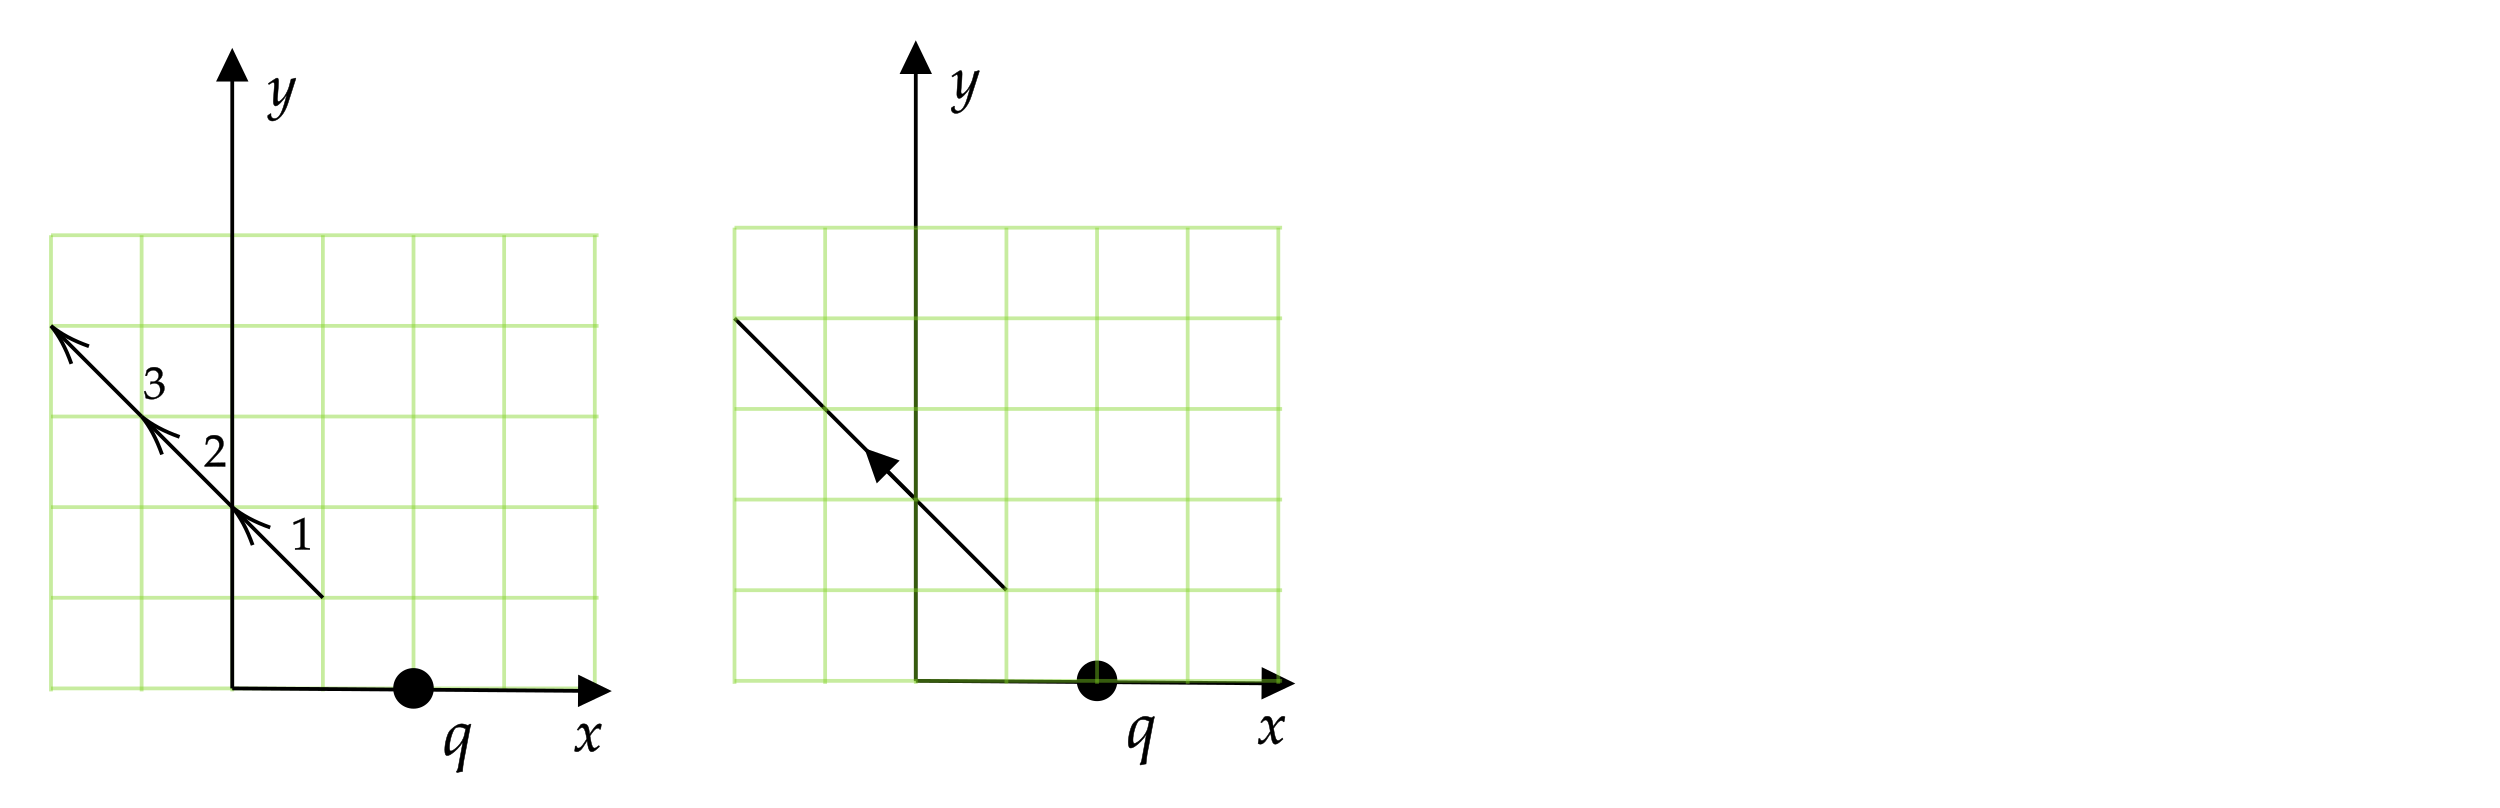 ﻿<svg xmlns="http://www.w3.org/2000/svg" xmlns:xlink="http://www.w3.org/1999/xlink" x="0" y="0" width="662" height="214" style="
        width:662px;
        height:214px;
        background: transparent;
        fill: none;
">
        
        
        <svg xmlns="http://www.w3.org/2000/svg" class="role-diagram-draw-area"><g class="shapes-region" style="stroke: black; fill: none;"><g class="composite-shape"><path class="real" d=" M13.5,62.29 L158.5,62.29 L158.5,183.08 L13.5,183.08 Z" style="stroke-width: 1; stroke: none; stroke-opacity: 0.43; fill: none; fill-opacity: 1;"/><path class="real" d=" M13.5,62.29 L13.5,183.08 M37.5,62.29 L37.5,183.08 M61.5,62.29 L61.5,183.08 M85.5,62.29 L85.5,183.08 M109.5,62.29 L109.5,183.08 M133.5,62.29 L133.5,183.08 M157.5,62.29 L157.5,183.08" style="stroke-width: 1; stroke: rgb(126, 211, 33); stroke-opacity: 0.43; fill: none; fill-opacity: 1;"/><path class="real" d=" M13.5,62.29 L158.5,62.29 M13.5,86.29 L158.5,86.29 M13.5,110.29 L158.5,110.29 M13.5,134.29 L158.5,134.29 M13.5,158.29 L158.5,158.29 M13.5,182.29 L158.5,182.29" style="stroke-width: 1; stroke: rgb(126, 211, 33); stroke-opacity: 0.43; fill: none; fill-opacity: 1;"/><path class="real" d=" " style="stroke-width: 1; stroke: rgb(126, 211, 33); stroke-opacity: 0.43; fill: none; fill-opacity: 1;"/></g><g class="composite-shape"><path class="real" d=" M104.62,182.29 C104.62,179.59 106.81,177.41 109.5,177.41 C112.19,177.41 114.37,179.59 114.37,182.29 C114.37,184.98 112.19,187.16 109.5,187.16 C106.81,187.16 104.62,184.98 104.62,182.29 Z" style="stroke-width: 1; stroke: rgb(0, 0, 0); fill: rgb(0, 0, 0); fill-opacity: 1;"/></g><g class="arrow-line"><path class="connection real" stroke-dasharray="" d="  M61.5,182.29 L61.5,15.67" style="stroke: rgb(0, 0, 0); stroke-width: 1; fill: none; fill-opacity: 1;"/><g stroke="none" fill="#000" transform="matrix(3.061616997868383e-16,1,-1,3.061616997868383e-16,61.5,12.667)" style="stroke: none; fill: rgb(0, 0, 0); stroke-width: 1;"><path d=" M8.93,-4.29 L0,0 L8.93,4.29 Z"/></g></g><g class="arrow-line"><path class="connection real" stroke-dasharray="" d="  M61.5,182.29 L159,182.98" style="stroke: rgb(0, 0, 0); stroke-width: 1; fill: none; fill-opacity: 1;"/><g stroke="none" fill="#000" transform="matrix(-1,-0.007,0.007,-1,162,183)" style="stroke: none; fill: rgb(0, 0, 0); stroke-width: 1;"><path d=" M8.93,-4.29 L0,0 L8.93,4.29 Z"/></g></g><g class="arrow-line"><path class="connection real" stroke-dasharray="" d="  M85.5,158.29 L62.91,135.7" style="stroke: rgb(0, 0, 0); stroke-width: 1; fill: none; fill-opacity: 1;"/><g stroke="#000" transform="matrix(0.707,0.707,-0.707,0.707,61.5,134.286)" style="stroke: rgb(0, 0, 0); stroke-width: 1;"><path d=" M10.93,-3.29 Q4.96,-0.45 0,0 Q4.96,0.45 10.93,3.29"/></g></g><g class="arrow-line"><path class="connection real" stroke-dasharray="" d="  M61.5,134.29 L38.91,111.7" style="stroke: rgb(0, 0, 0); stroke-width: 1; fill: none; fill-opacity: 1;"/><g stroke="#000" transform="matrix(0.707,0.707,-0.707,0.707,37.5,110.286)" style="stroke: rgb(0, 0, 0); stroke-width: 1;"><path d=" M10.93,-3.29 Q4.96,-0.45 0,0 Q4.96,0.45 10.93,3.29"/></g></g><g class="arrow-line"><path class="connection real" stroke-dasharray="" d="  M37.5,110.29 L14.91,87.7" style="stroke: rgb(0, 0, 0); stroke-width: 1; fill: none; fill-opacity: 1;"/><g stroke="#000" transform="matrix(0.707,0.707,-0.707,0.707,13.5,86.286)" style="stroke: rgb(0, 0, 0); stroke-width: 1;"><path d=" M10.93,-3.29 Q4.96,-0.45 0,0 Q4.96,0.45 10.93,3.29"/></g></g><g class="composite-shape"><path class="real" d=" M285.62,180.29 C285.62,177.59 287.81,175.41 290.5,175.41 C293.19,175.41 295.37,177.59 295.37,180.29 C295.37,182.98 293.19,185.16 290.5,185.16 C287.81,185.16 285.62,182.98 285.62,180.29 Z" style="stroke-width: 1; stroke: rgb(0, 0, 0); fill: rgb(0, 0, 0); fill-opacity: 1;"/></g><g class="arrow-line"><path class="connection real" stroke-dasharray="" d="  M242.5,180.29 L242.5,13.67" style="stroke: rgb(0, 0, 0); stroke-width: 1; fill: none; fill-opacity: 1;"/><g stroke="none" fill="#000" transform="matrix(3.061616997868383e-16,1,-1,3.061616997868383e-16,242.5,10.667)" style="stroke: none; fill: rgb(0, 0, 0); stroke-width: 1;"><path d=" M8.93,-4.29 L0,0 L8.93,4.29 Z"/></g></g><g class="arrow-line"><path class="connection real" stroke-dasharray="" d="  M242.5,180.29 L340,180.98" style="stroke: rgb(0, 0, 0); stroke-width: 1; fill: none; fill-opacity: 1;"/><g stroke="none" fill="#000" transform="matrix(-1,-0.007,0.007,-1,343,181)" style="stroke: none; fill: rgb(0, 0, 0); stroke-width: 1;"><path d=" M8.93,-4.29 L0,0 L8.93,4.29 Z"/></g></g><g class="arrow-line"><path class="connection real" stroke-dasharray="" d="  M242.5,132.29 L231,120.79" style="stroke: rgb(0, 0, 0); stroke-width: 1; fill: none; fill-opacity: 1;"/><g stroke="none" fill="#000" transform="matrix(0.707,0.707,-0.707,0.707,228.881,118.667)" style="stroke: none; fill: rgb(0, 0, 0); stroke-width: 1;"><path d=" M8.93,-4.29 L0,0 L8.93,4.29 Z"/></g></g><g class="arrow-line"><path class="connection real" stroke-dasharray="" d="  M194.5,84.29 L266.5,156.29" style="stroke: rgb(0, 0, 0); stroke-width: 1; fill: none; fill-opacity: 1;"/></g><g class="composite-shape"><path class="real" d=" M194.5,60.29 L339.5,60.29 L339.5,181.08 L194.5,181.08 Z" style="stroke-width: 1; stroke: none; stroke-opacity: 0.43; fill: none; fill-opacity: 1;"/><path class="real" d=" M194.5,60.29 L194.5,181.08 M218.5,60.29 L218.5,181.08 M242.5,60.29 L242.5,181.08 M266.5,60.29 L266.5,181.08 M290.5,60.29 L290.5,181.08 M314.5,60.29 L314.5,181.08 M338.5,60.29 L338.5,181.08" style="stroke-width: 1; stroke: rgb(126, 211, 33); stroke-opacity: 0.43; fill: none; fill-opacity: 1;"/><path class="real" d=" M194.5,60.29 L339.5,60.29 M194.5,84.29 L339.5,84.29 M194.5,108.29 L339.5,108.29 M194.5,132.29 L339.5,132.29 M194.5,156.29 L339.5,156.29 M194.5,180.29 L339.5,180.29" style="stroke-width: 1; stroke: rgb(126, 211, 33); stroke-opacity: 0.43; fill: none; fill-opacity: 1;"/><path class="real" d=" " style="stroke-width: 1; stroke: rgb(126, 211, 33); stroke-opacity: 0.43; fill: none; fill-opacity: 1;"/></g><g/></g><g/><g/><g/></svg>
        <svg xmlns="http://www.w3.org/2000/svg" xmlns:xlink="http://www.w3.org/1999/xlink" width="660" height="212" style="width:660px;height:212px;font-family:Asana-Math, Asana;background:transparent;"><g><g><g><g><g><g><g transform="matrix(1,0,0,1,117.369,199.881)"><path transform="matrix(0.017,0,0,-0.017,0,0)" d="M385 458C342 475 313 482 284 482C209 482 121 394 103 374C63 327 24 181 24 78C24 19 36 -11 60 -11C82 -11 101 -3 133 19C180 51 259 121 308 209L232 -205C227 -229 217 -249 205 -262L214 -276C245 -268 276 -262 300 -259C304 -205 310 -150 319 -100L405 356C416 417 422 443 432 474L418 480ZM118 59C104 59 96 80 96 113C96 209 139 359 181 409C193 424 222 433 254 433C282 433 303 427 351 406L330 311C301 174 160 59 118 59Z" stroke="rgb(0,0,0)" stroke-opacity="1" stroke-width="8" fill="rgb(0,0,0)" fill-opacity="1"></path></g></g></g></g></g></g></g><g><g><g><g transform="matrix(1,0,0,1,71,27.9)"><path transform="matrix(0.015,0,0,-0.015,0,0)" d="M-7 -180C-8 -187 -8 -193 -8 -198C-8 -241 29 -276 74 -276C180 -276 290 -152 349 33L490 473L479 482C450 471 427 465 405 463L370 331C358 284 323 211 290 162C255 111 206 67 184 67C172 67 163 90 164 115L180 322C182 353 184 391 184 419C184 464 177 482 160 482C147 482 133 475 85 442L3 386L14 368L64 398C69 401 80 410 89 410C103 410 111 391 111 358C111 357 111 351 110 343L93 100L92 60C92 18 110 -11 135 -11C172 -11 256 74 331 187L282 16C231 -161 181 -234 111 -234C76 -234 49 -207 49 -172C49 -167 50 -159 51 -150L41 -146Z" stroke="rgb(0,0,0)" stroke-opacity="1" stroke-width="8" fill="rgb(0,0,0)" fill-opacity="1"></path></g></g></g></g><g><g><g><g transform="matrix(1,0,0,1,152,198.9)"><path transform="matrix(0.015,0,0,-0.015,0,0)" d="M9 1C24 -7 40 -11 52 -11C85 -11 124 18 155 65L231 182L242 113C255 28 278 -11 314 -11C336 -11 368 6 400 35L449 79L440 98C404 68 379 53 363 53C348 53 335 63 325 83C316 102 305 139 300 168L282 269L317 318C364 383 391 406 422 406C438 406 450 398 455 383L469 387L484 472C472 479 463 482 454 482C414 482 374 446 312 354L275 299L269 347C257 446 230 482 171 482C145 482 123 474 114 461L56 378L73 368C103 402 123 416 142 416C175 416 197 375 214 277L225 215L185 153C142 86 108 54 80 54C65 54 54 58 52 63L41 91L21 88C21 53 13 27 9 1Z" stroke="rgb(0,0,0)" stroke-opacity="1" stroke-width="8" fill="rgb(0,0,0)" fill-opacity="1"></path></g></g></g></g><g><g><g><g><g><g><g transform="matrix(1,0,0,1,298.369,197.881)"><path transform="matrix(0.017,0,0,-0.017,0,0)" d="M385 458C342 475 313 482 284 482C209 482 121 394 103 374C63 327 24 181 24 78C24 19 36 -11 60 -11C82 -11 101 -3 133 19C180 51 259 121 308 209L232 -205C227 -229 217 -249 205 -262L214 -276C245 -268 276 -262 300 -259C304 -205 310 -150 319 -100L405 356C416 417 422 443 432 474L418 480ZM118 59C104 59 96 80 96 113C96 209 139 359 181 409C193 424 222 433 254 433C282 433 303 427 351 406L330 311C301 174 160 59 118 59Z" stroke="rgb(0,0,0)" stroke-opacity="1" stroke-width="8" fill="rgb(0,0,0)" fill-opacity="1"></path></g></g></g></g></g></g></g><g><g><g><g transform="matrix(1,0,0,1,252,25.9)"><path transform="matrix(0.015,0,0,-0.015,0,0)" d="M-7 -180C-8 -187 -8 -193 -8 -198C-8 -241 29 -276 74 -276C180 -276 290 -152 349 33L490 473L479 482C450 471 427 465 405 463L370 331C358 284 323 211 290 162C255 111 206 67 184 67C172 67 163 90 164 115L180 322C182 353 184 391 184 419C184 464 177 482 160 482C147 482 133 475 85 442L3 386L14 368L64 398C69 401 80 410 89 410C103 410 111 391 111 358C111 357 111 351 110 343L93 100L92 60C92 18 110 -11 135 -11C172 -11 256 74 331 187L282 16C231 -161 181 -234 111 -234C76 -234 49 -207 49 -172C49 -167 50 -159 51 -150L41 -146Z" stroke="rgb(0,0,0)" stroke-opacity="1" stroke-width="8" fill="rgb(0,0,0)" fill-opacity="1"></path></g></g></g></g><g><g><g><g transform="matrix(1,0,0,1,333,196.9)"><path transform="matrix(0.015,0,0,-0.015,0,0)" d="M9 1C24 -7 40 -11 52 -11C85 -11 124 18 155 65L231 182L242 113C255 28 278 -11 314 -11C336 -11 368 6 400 35L449 79L440 98C404 68 379 53 363 53C348 53 335 63 325 83C316 102 305 139 300 168L282 269L317 318C364 383 391 406 422 406C438 406 450 398 455 383L469 387L484 472C472 479 463 482 454 482C414 482 374 446 312 354L275 299L269 347C257 446 230 482 171 482C145 482 123 474 114 461L56 378L73 368C103 402 123 416 142 416C175 416 197 375 214 277L225 215L185 153C142 86 108 54 80 54C65 54 54 58 52 63L41 91L21 88C21 53 13 27 9 1Z" stroke="rgb(0,0,0)" stroke-opacity="1" stroke-width="8" fill="rgb(0,0,0)" fill-opacity="1"></path></g></g></g></g><g><g><g><g transform="matrix(1,0,0,1,77,145.5)"><path transform="matrix(0.012,0,0,-0.012,0,0)" d="M418 -3L418 27L366 30C311 33 301 44 301 96L301 700L60 598L67 548L217 614L217 96C217 44 206 33 152 30L96 27L96 -3C250 0 250 0 261 0C292 0 402 -3 418 -3Z" stroke="rgb(0,0,0)" stroke-opacity="1" stroke-width="8" fill="rgb(0,0,0)" fill-opacity="1"></path></g></g></g></g><g><g><g><g transform="matrix(1,0,0,1,54,123.5)"><path transform="matrix(0.012,0,0,-0.012,0,0)" d="M16 23L16 -3C203 -3 203 0 239 0C275 0 275 -3 468 -3L468 82C353 77 307 81 122 77L304 270C401 373 431 428 431 503C431 618 353 689 226 689C154 689 105 669 56 619L39 483L68 483L81 529C97 587 133 612 200 612C286 612 341 558 341 473C341 398 299 324 186 204Z" stroke="rgb(0,0,0)" stroke-opacity="1" stroke-width="8" fill="rgb(0,0,0)" fill-opacity="1"></path></g></g></g></g><g><g><g><g transform="matrix(1,0,0,1,38,105.5)"><path transform="matrix(0.012,0,0,-0.012,0,0)" d="M462 224C462 345 355 366 308 374C388 436 418 482 418 541C418 630 344 689 233 689C165 689 120 670 72 622L43 498L74 498L92 554C103 588 166 622 218 622C283 622 336 569 336 506C336 431 277 368 206 368C198 368 187 369 174 370L159 371L147 318L154 312C192 329 211 334 238 334C321 334 369 281 369 190C369 88 308 21 215 21C169 21 128 36 98 64C74 86 61 109 42 163L15 153C36 92 44 56 50 6C103 -12 147 -20 184 -20C307 -20 462 87 462 224Z" stroke="rgb(0,0,0)" stroke-opacity="1" stroke-width="8" fill="rgb(0,0,0)" fill-opacity="1"></path></g></g></g></g></svg>
</svg>
